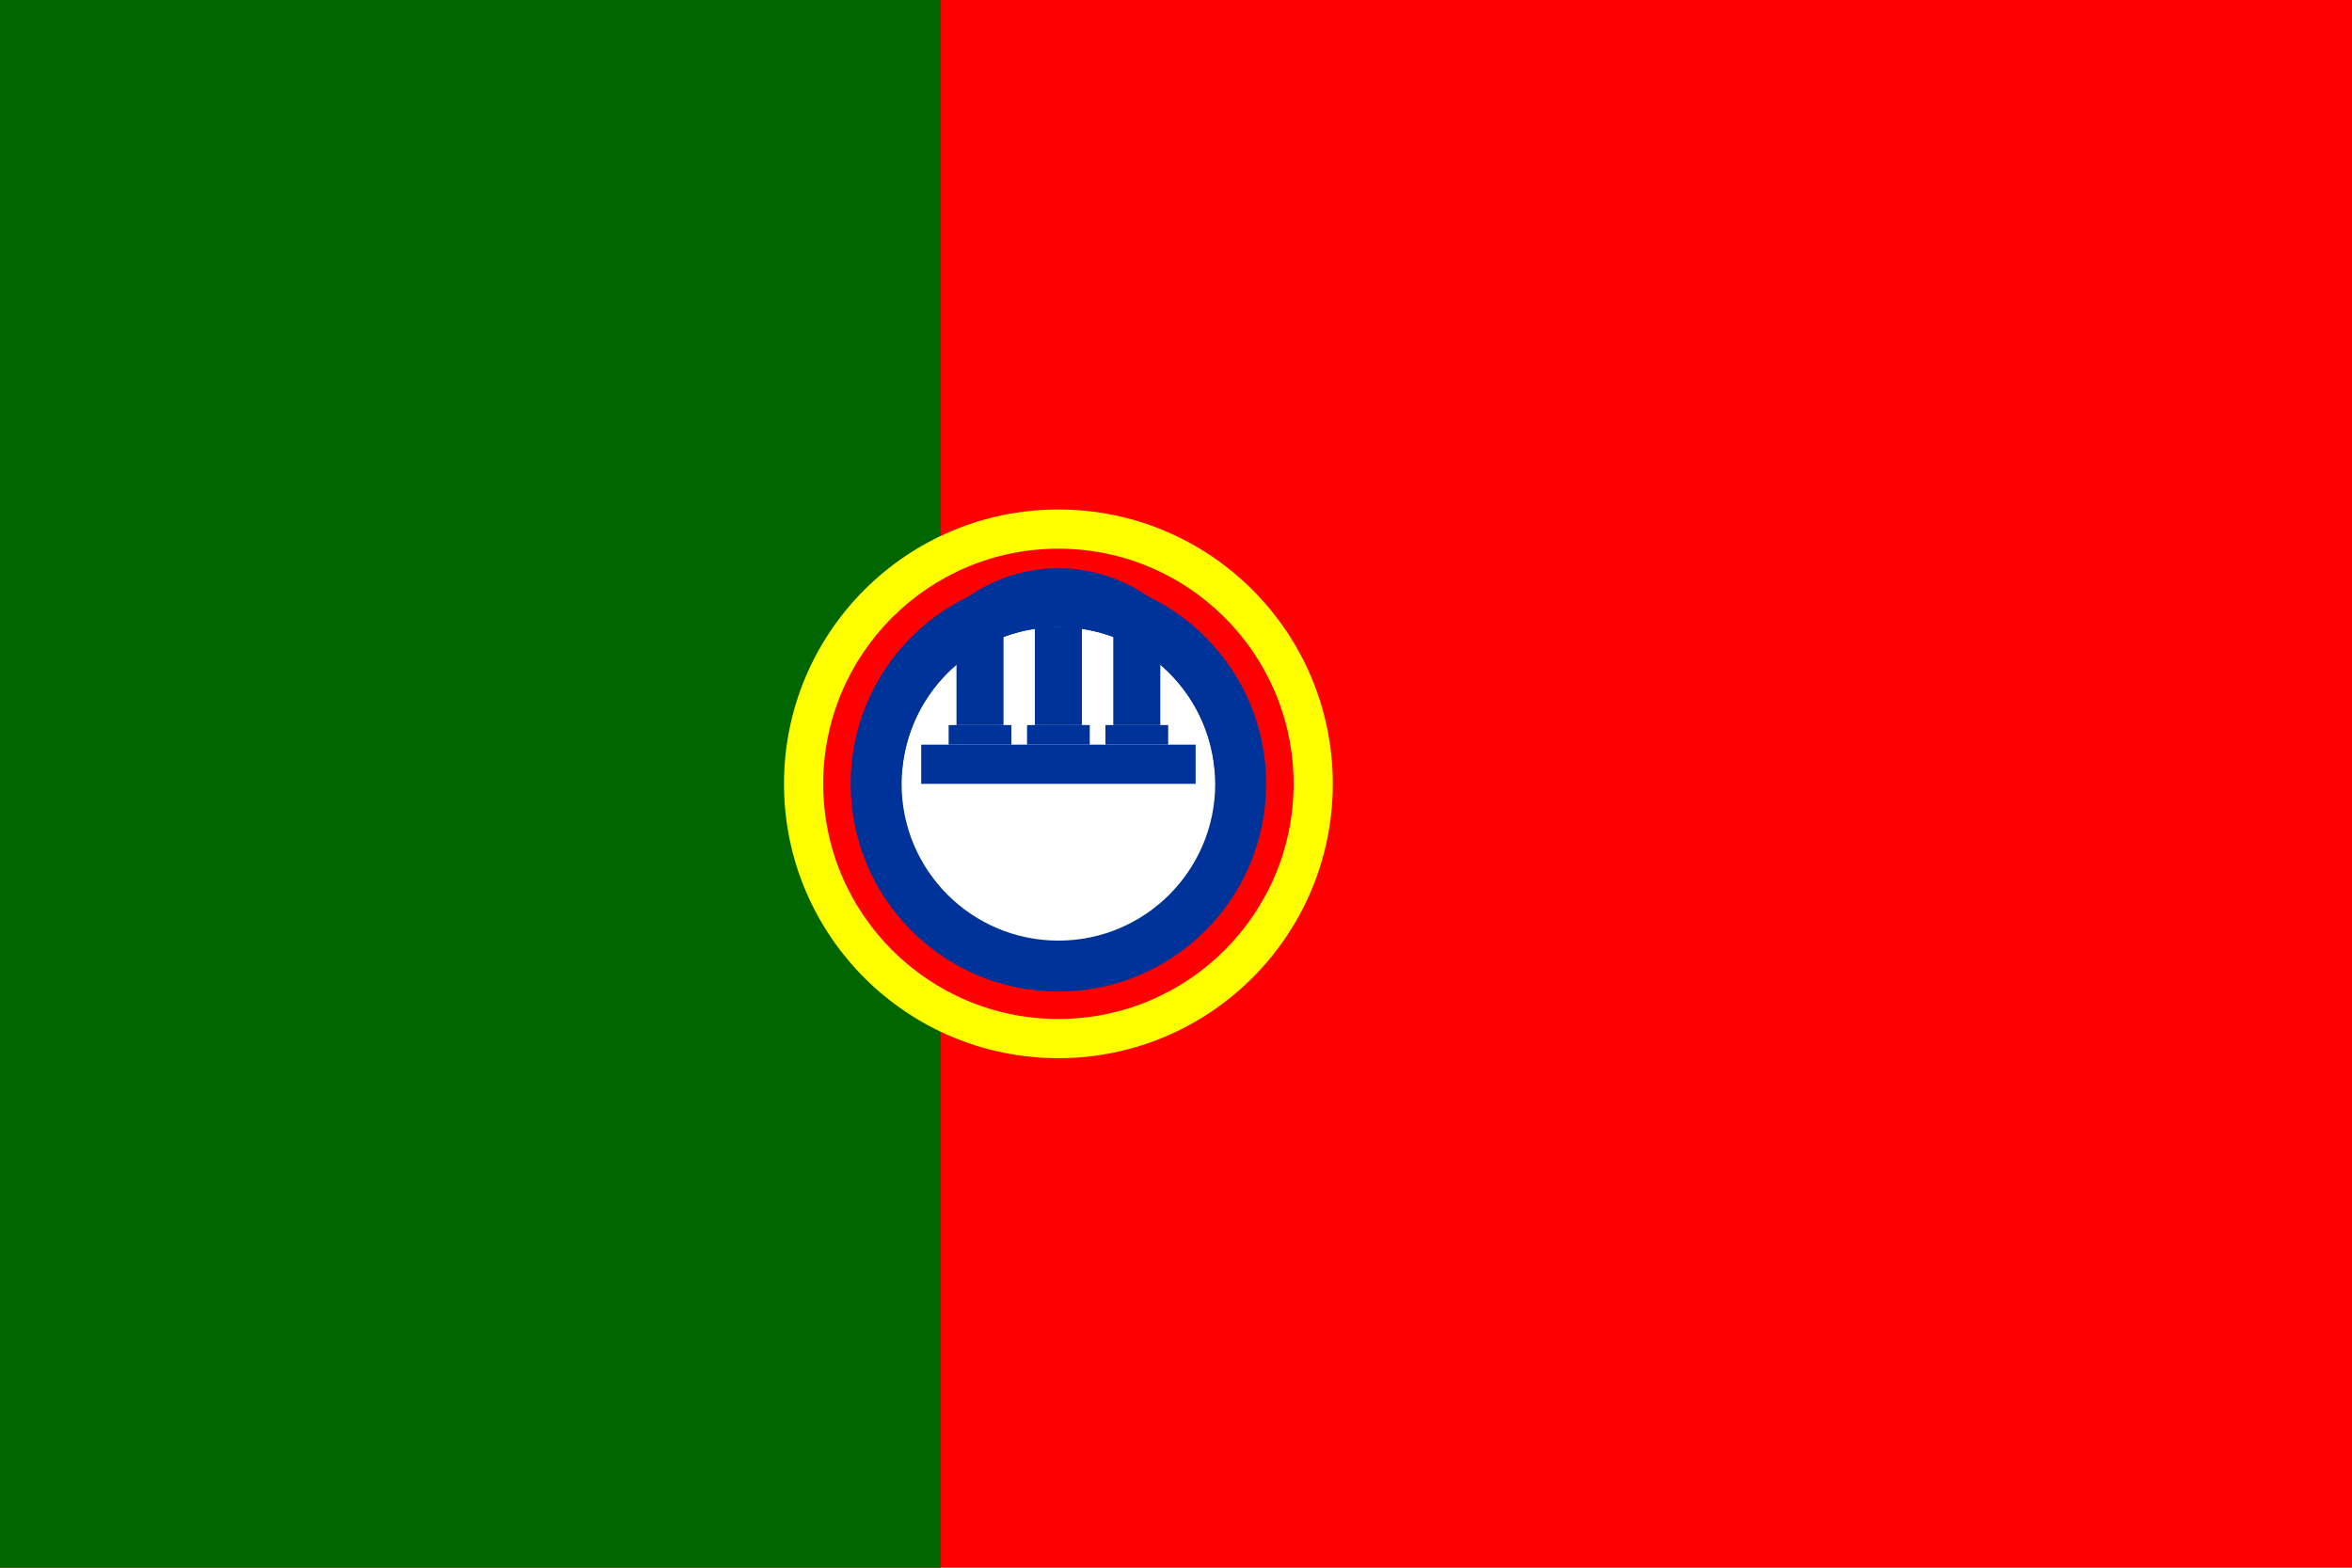 <svg xmlns="http://www.w3.org/2000/svg" width="900" height="600" viewBox="0 0 600 400">
    <rect width="600" height="400" fill="#f00"/>
    <rect width="240" height="400" fill="#060"/>
    <g transform="translate(270, 200)">
        <circle r="70" fill="#ff0"/>
        <circle r="60" fill="#f00"/>
        <g fill="#039">
            <circle r="53"/>
            <circle r="40" fill="#fff"/>
            <path d="M-40,0 A40,40 0 0,1 40,0 L40,-15 A40,40 0 0,0 -40,-15 z"/>
            <g id="castle">
                <g id="tower">
                    <rect x="-6" y="-40" width="12" height="25"/>
                    <rect x="-8" y="-15" width="16" height="5"/>
                </g>
                <use href="#tower" transform="translate(-20)"/>
                <use href="#tower" transform="translate(20)"/>
                <rect x="-35" y="-10" width="70" height="10"/>
            </g>
        </g>
    </g>
</svg> 
